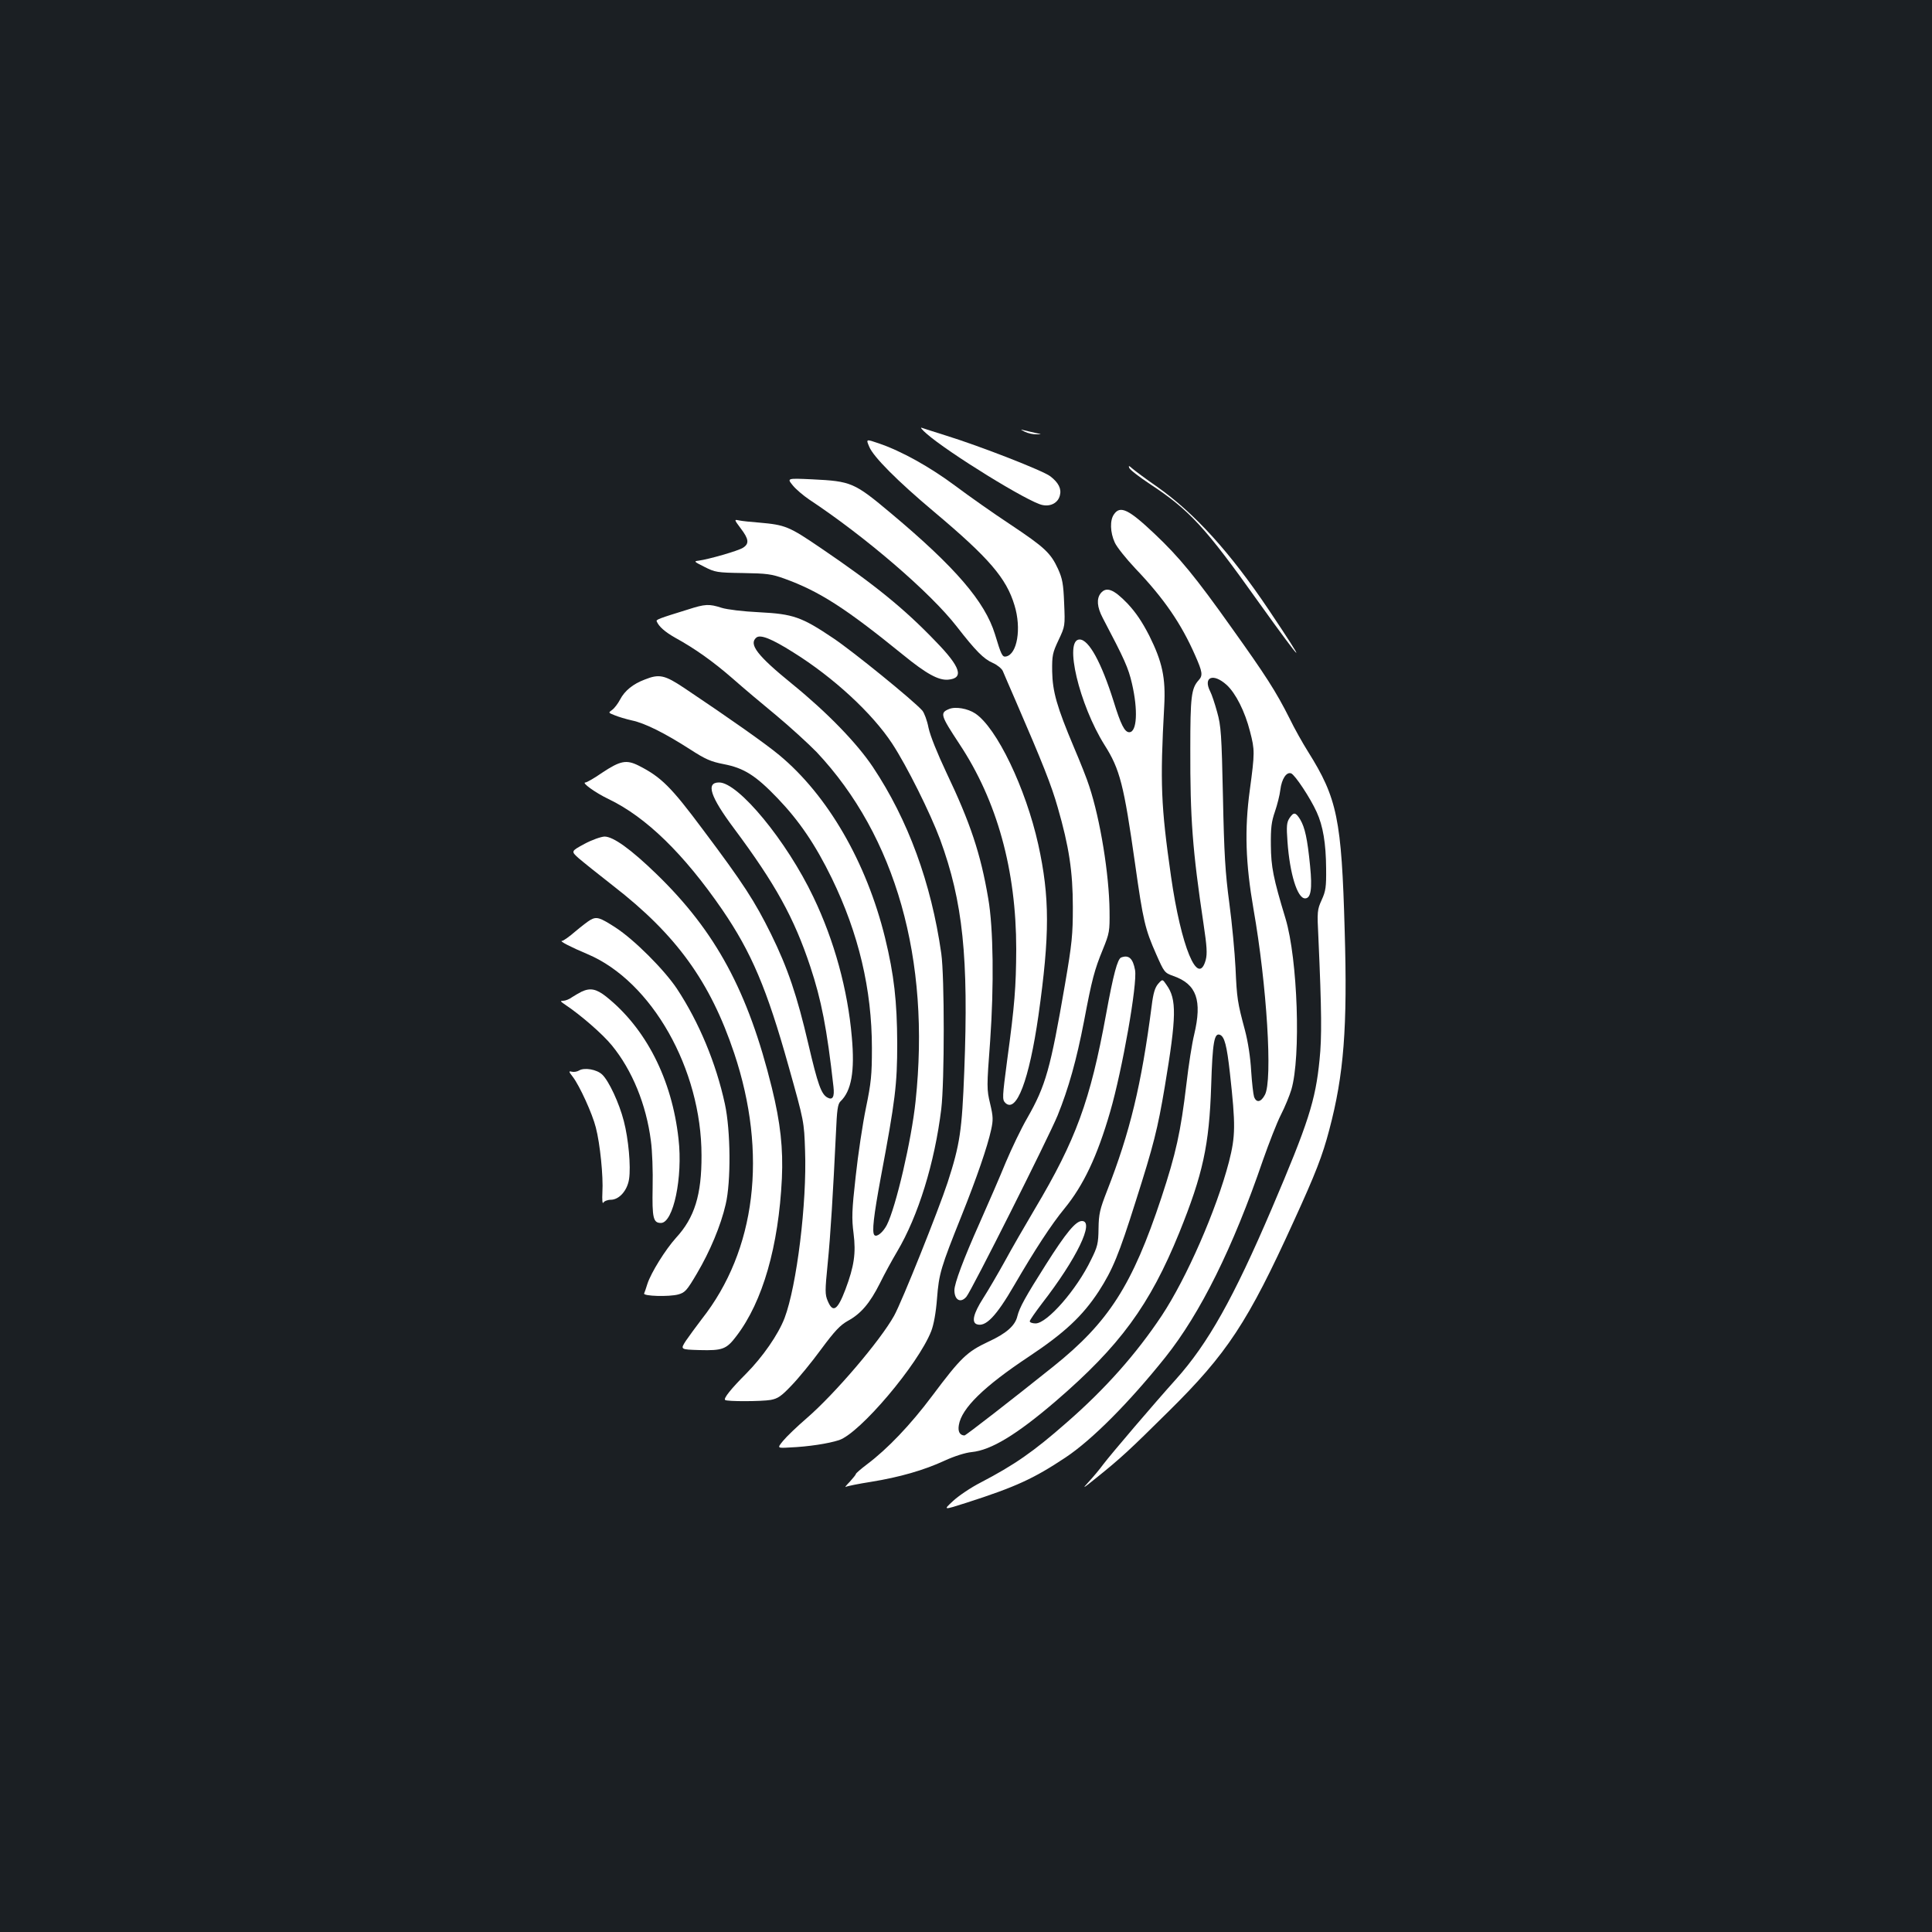 <?xml version="1.0" standalone="no"?>
<!DOCTYPE svg PUBLIC "-//W3C//DTD SVG 20010904//EN"
 "http://www.w3.org/TR/2001/REC-SVG-20010904/DTD/svg10.dtd">
<svg version="1.0" xmlns="http://www.w3.org/2000/svg"
 width="1000pt" height="1000pt" viewBox="0 0 1000 1000"
 preserveAspectRatio="xMidYMid meet">
<rect width="100%" height="100%" fill="#1b1f23"/>
<g transform="translate(0,1000) scale(0.1,-0.1)"
fill="#ffffff" stroke="none">
<path d="M4795 7756 c111 -98 532 -358 601 -370 43 -9 81 12 90 50 9 34 -7 66
-50 99 -38 29 -363 156 -541 211 -60 19 -117 37 -125 40 -8 3 3 -11 25 -30z"/>
<path d="M5305 7765 c17 -8 44 -14 60 -13 29 0 29 0 -5 7 -19 4 -46 11 -60 14
-20 6 -19 4 5 -8z"/>
<path d="M4499 7688 c21 -52 145 -177 338 -339 283 -238 372 -342 414 -482 37
-120 14 -254 -44 -265 -19 -4 -25 9 -57 115 -52 169 -205 347 -538 626 -191
160 -205 166 -408 176 -131 6 -131 6 -101 -31 16 -20 55 -53 86 -74 290 -192
627 -481 764 -658 97 -125 139 -167 185 -187 23 -10 46 -29 52 -41 5 -13 35
-81 66 -153 142 -328 186 -439 219 -555 58 -201 78 -331 78 -515 0 -142 -4
-187 -41 -402 -75 -435 -99 -522 -195 -690 -32 -55 -81 -158 -111 -229 -29
-71 -90 -212 -135 -313 -84 -188 -131 -314 -131 -349 0 -51 32 -69 62 -34 26
30 424 822 472 938 57 141 98 287 137 489 41 217 54 265 97 370 35 86 36 95
35 200 -2 189 -48 473 -105 645 -11 36 -47 126 -79 201 -89 211 -111 289 -113
394 -1 83 2 96 33 162 34 72 34 73 29 191 -4 101 -9 127 -32 178 -38 82 -69
111 -246 229 -85 56 -213 146 -285 200 -133 99 -279 180 -396 220 -67 23 -67
23 -50 -17z"/>
<path d="M5845 7578 c4 -10 51 -46 105 -82 207 -136 288 -224 564 -612 240
-335 262 -352 52 -39 -199 296 -383 499 -576 635 -58 40 -115 83 -128 94 -19
17 -22 17 -17 4z"/>
<path d="M5766 7338 c-22 -30 -20 -94 4 -146 10 -23 59 -84 107 -135 148 -155
237 -285 309 -449 38 -86 41 -104 18 -129 -38 -42 -43 -86 -43 -354 -1 -361
11 -523 69 -911 17 -113 19 -150 11 -182 -40 -146 -128 68 -180 433 -52 364
-57 481 -35 880 8 147 -10 229 -77 364 -38 74 -70 121 -113 167 -72 75 -110
89 -139 53 -22 -28 -19 -71 11 -128 113 -215 132 -257 151 -339 32 -138 26
-252 -14 -252 -24 0 -44 40 -81 160 -63 200 -128 320 -176 320 -82 0 -2 -337
129 -546 80 -126 100 -206 158 -614 42 -298 52 -339 109 -468 42 -95 43 -97
90 -114 120 -42 149 -126 107 -303 -11 -44 -29 -159 -40 -255 -30 -251 -54
-359 -130 -590 -150 -452 -272 -643 -559 -873 -215 -172 -453 -357 -460 -357
-24 1 -35 20 -29 54 14 87 130 200 362 354 185 123 278 210 362 338 72 112
104 189 192 468 92 289 113 372 150 592 61 365 62 452 9 526 -21 31 -21 31
-44 5 -16 -19 -25 -48 -33 -114 -53 -408 -112 -653 -231 -957 -37 -95 -43
-119 -44 -195 -1 -77 -5 -94 -39 -162 -74 -154 -227 -329 -287 -329 -16 0 -30
5 -30 11 0 6 29 47 63 92 180 232 274 427 207 427 -32 0 -82 -60 -187 -226
-106 -167 -136 -222 -147 -266 -11 -49 -57 -90 -151 -133 -110 -52 -141 -81
-290 -280 -113 -151 -232 -275 -337 -354 -32 -24 -58 -47 -58 -50 0 -4 -15
-22 -32 -41 -18 -18 -27 -30 -20 -26 7 4 66 16 130 26 148 24 274 60 382 110
50 23 107 41 139 44 101 10 233 90 436 264 332 286 486 496 639 872 122 302
155 452 165 760 7 225 16 275 45 264 24 -9 36 -55 52 -198 30 -271 29 -326 -5
-460 -65 -249 -219 -601 -348 -796 -132 -198 -291 -378 -493 -554 -172 -151
-269 -218 -445 -310 -49 -25 -113 -68 -142 -95 -52 -48 -52 -48 70 -9 255 82
348 125 512 234 137 91 329 284 517 519 181 227 350 567 505 1020 31 88 72
194 93 235 21 41 45 100 54 130 50 169 33 675 -30 885 -64 211 -75 268 -76
380 -1 90 3 122 21 174 12 35 25 86 28 113 7 57 32 94 56 85 20 -8 99 -127
132 -200 33 -72 48 -162 49 -292 1 -96 -2 -117 -23 -163 -23 -51 -24 -59 -17
-195 17 -382 18 -516 6 -632 -21 -212 -58 -327 -247 -770 -198 -463 -330 -699
-497 -885 -109 -121 -336 -387 -376 -440 -18 -25 -52 -65 -74 -89 -37 -40 -33
-38 39 20 128 103 169 141 373 343 304 300 411 463 648 984 114 249 149 340
184 473 76 286 95 531 80 1034 -16 575 -38 683 -190 925 -27 43 -70 119 -95
171 -71 141 -124 223 -299 468 -188 265 -273 368 -399 487 -135 128 -179 149
-211 102z m583 -883 c47 -43 95 -138 121 -241 25 -96 25 -110 -1 -303 -28
-205 -22 -379 19 -616 69 -392 100 -888 59 -962 -20 -38 -44 -43 -56 -10 -4
12 -11 72 -15 134 -4 70 -16 149 -32 210 -39 145 -42 165 -49 323 -4 80 -18
231 -32 335 -21 157 -27 253 -33 550 -7 324 -10 368 -30 439 -12 44 -28 92
-36 107 -38 75 15 97 85 34z"/>
<path d="M3834 7265 c42 -55 45 -79 12 -100 -24 -16 -178 -60 -230 -67 -26 -3
-24 -5 30 -32 55 -28 65 -30 198 -32 125 -2 149 -5 216 -29 182 -66 317 -153
615 -395 120 -98 183 -132 232 -128 84 7 66 65 -65 199 -161 168 -316 294
-593 482 -166 113 -184 120 -319 132 -41 3 -88 8 -103 11 -28 6 -28 6 7 -41z"/>
<path d="M3560 6845 c-149 -46 -165 -52 -161 -61 11 -27 43 -55 96 -85 102
-56 196 -123 296 -210 52 -46 155 -133 227 -192 72 -60 166 -146 209 -190 409
-435 590 -1074 512 -1807 -21 -201 -102 -549 -149 -641 -20 -38 -52 -64 -64
-52 -14 14 -4 99 33 299 75 399 85 480 85 694 -1 217 -16 353 -63 546 -96 391
-297 738 -548 946 -71 59 -257 190 -490 346 -102 68 -130 75 -205 45 -62 -23
-105 -59 -128 -103 -11 -21 -29 -45 -41 -54 -21 -15 -21 -15 12 -28 19 -8 59
-20 90 -27 67 -14 169 -65 300 -149 80 -52 108 -64 174 -77 105 -20 166 -58
280 -177 112 -117 195 -239 280 -413 139 -286 208 -576 208 -880 0 -140 -4
-179 -31 -310 -17 -82 -41 -242 -53 -354 -20 -177 -21 -217 -11 -295 13 -103
3 -170 -42 -290 -41 -108 -65 -124 -92 -59 -14 33 -14 52 0 192 15 149 28 369
43 680 5 116 9 146 23 160 57 54 75 156 59 333 -21 245 -91 500 -199 725 -138
290 -388 593 -488 593 -70 0 -46 -73 78 -239 213 -286 310 -461 394 -714 57
-172 86 -318 120 -622 6 -52 -4 -71 -31 -56 -32 17 -50 67 -99 277 -58 249
-106 392 -193 569 -84 170 -144 263 -352 540 -166 223 -217 273 -333 332 -64
32 -95 26 -190 -37 -40 -28 -79 -50 -86 -50 -22 0 51 -53 120 -86 194 -93 389
-283 588 -572 151 -221 231 -408 344 -812 80 -285 80 -285 85 -436 10 -270
-43 -699 -106 -866 -33 -86 -113 -201 -199 -288 -77 -77 -118 -128 -109 -136
8 -9 190 -8 236 0 37 7 55 19 108 75 35 36 104 120 153 187 71 96 99 125 138
147 68 37 114 91 166 194 24 49 64 122 89 164 110 185 195 461 229 739 17 142
17 686 0 805 -52 365 -172 692 -354 965 -83 124 -236 282 -418 430 -181 147
-226 206 -185 240 21 17 79 -6 190 -76 209 -130 410 -316 513 -473 75 -114
197 -359 248 -496 118 -322 148 -610 125 -1200 -12 -308 -22 -377 -86 -575
-47 -143 -236 -616 -277 -690 -71 -128 -306 -404 -453 -531 -50 -43 -105 -96
-122 -117 -31 -38 -31 -38 36 -34 95 4 199 20 254 38 108 36 409 391 477 564
13 34 24 93 30 169 10 129 19 159 128 431 78 195 133 355 152 442 11 50 11 68
-5 135 -18 75 -18 86 0 325 20 284 17 584 -10 738 -39 231 -93 392 -216 650
-48 102 -84 191 -93 233 -7 37 -22 77 -32 89 -47 53 -360 307 -460 374 -165
111 -208 126 -384 135 -84 4 -166 14 -195 23 -65 21 -85 20 -175 -9z"/>
<path d="M4912 6330 c-48 -20 -44 -32 54 -181 195 -294 294 -653 294 -1062 -1
-196 -8 -289 -47 -575 -25 -191 -26 -203 -10 -220 58 -57 124 118 172 452 59
418 59 612 -1 885 -65 292 -215 604 -326 678 -39 26 -103 37 -136 23z"/>
<path d="M6674 5765 c-14 -22 -16 -41 -10 -122 12 -166 51 -293 91 -293 30 0
38 48 26 168 -14 142 -27 199 -51 240 -24 39 -34 40 -56 7z"/>
<path d="M3025 5632 c-70 -38 -70 -38 -30 -74 22 -19 103 -84 180 -144 326
-253 501 -495 625 -865 174 -520 113 -1021 -168 -1377 -28 -37 -65 -87 -82
-112 -29 -45 -29 -45 71 -48 119 -3 139 4 191 73 136 178 218 465 235 815 7
155 -7 287 -52 470 -123 499 -290 808 -596 1105 -134 130 -225 195 -270 195
-19 -1 -65 -17 -104 -38z"/>
<path d="M3055 5238 c-11 -6 -46 -33 -77 -59 -31 -27 -62 -49 -69 -49 -17 0
45 -32 133 -69 332 -141 589 -595 589 -1041 1 -204 -36 -323 -132 -427 -55
-61 -129 -180 -148 -238 -7 -22 -14 -44 -17 -50 -6 -14 129 -18 177 -5 35 10
44 20 96 108 68 115 124 249 149 358 28 117 26 382 -4 520 -46 212 -134 423
-248 596 -66 99 -222 255 -318 317 -82 53 -98 58 -131 39z"/>
<path d="M5803 5044 c-19 -8 -40 -86 -78 -294 -82 -448 -156 -650 -369 -1008
-51 -86 -122 -209 -156 -272 -35 -63 -85 -149 -112 -191 -49 -77 -60 -122 -33
-133 46 -17 101 40 196 204 104 179 192 314 259 395 98 120 169 269 236 500
63 217 142 664 129 734 -11 61 -33 80 -72 65z"/>
<path d="M3010 4867 c-14 -7 -36 -20 -50 -29 -13 -10 -34 -18 -45 -18 -17 0
-15 -3 10 -20 80 -53 195 -153 242 -211 105 -128 178 -306 202 -494 7 -49 11
-158 9 -241 -3 -159 3 -184 43 -184 64 0 114 236 91 435 -34 309 -169 573
-375 737 -51 40 -82 46 -127 25z"/>
<path d="M2997 4459 c-10 -6 -27 -9 -38 -6 -16 4 -16 1 6 -27 35 -46 101 -190
119 -262 22 -84 39 -253 34 -335 -2 -40 0 -62 5 -54 4 8 22 15 38 15 44 0 86
48 95 107 10 65 -3 208 -27 300 -24 94 -78 209 -112 241 -28 27 -93 38 -120
21z"/>
</g>
</svg>
